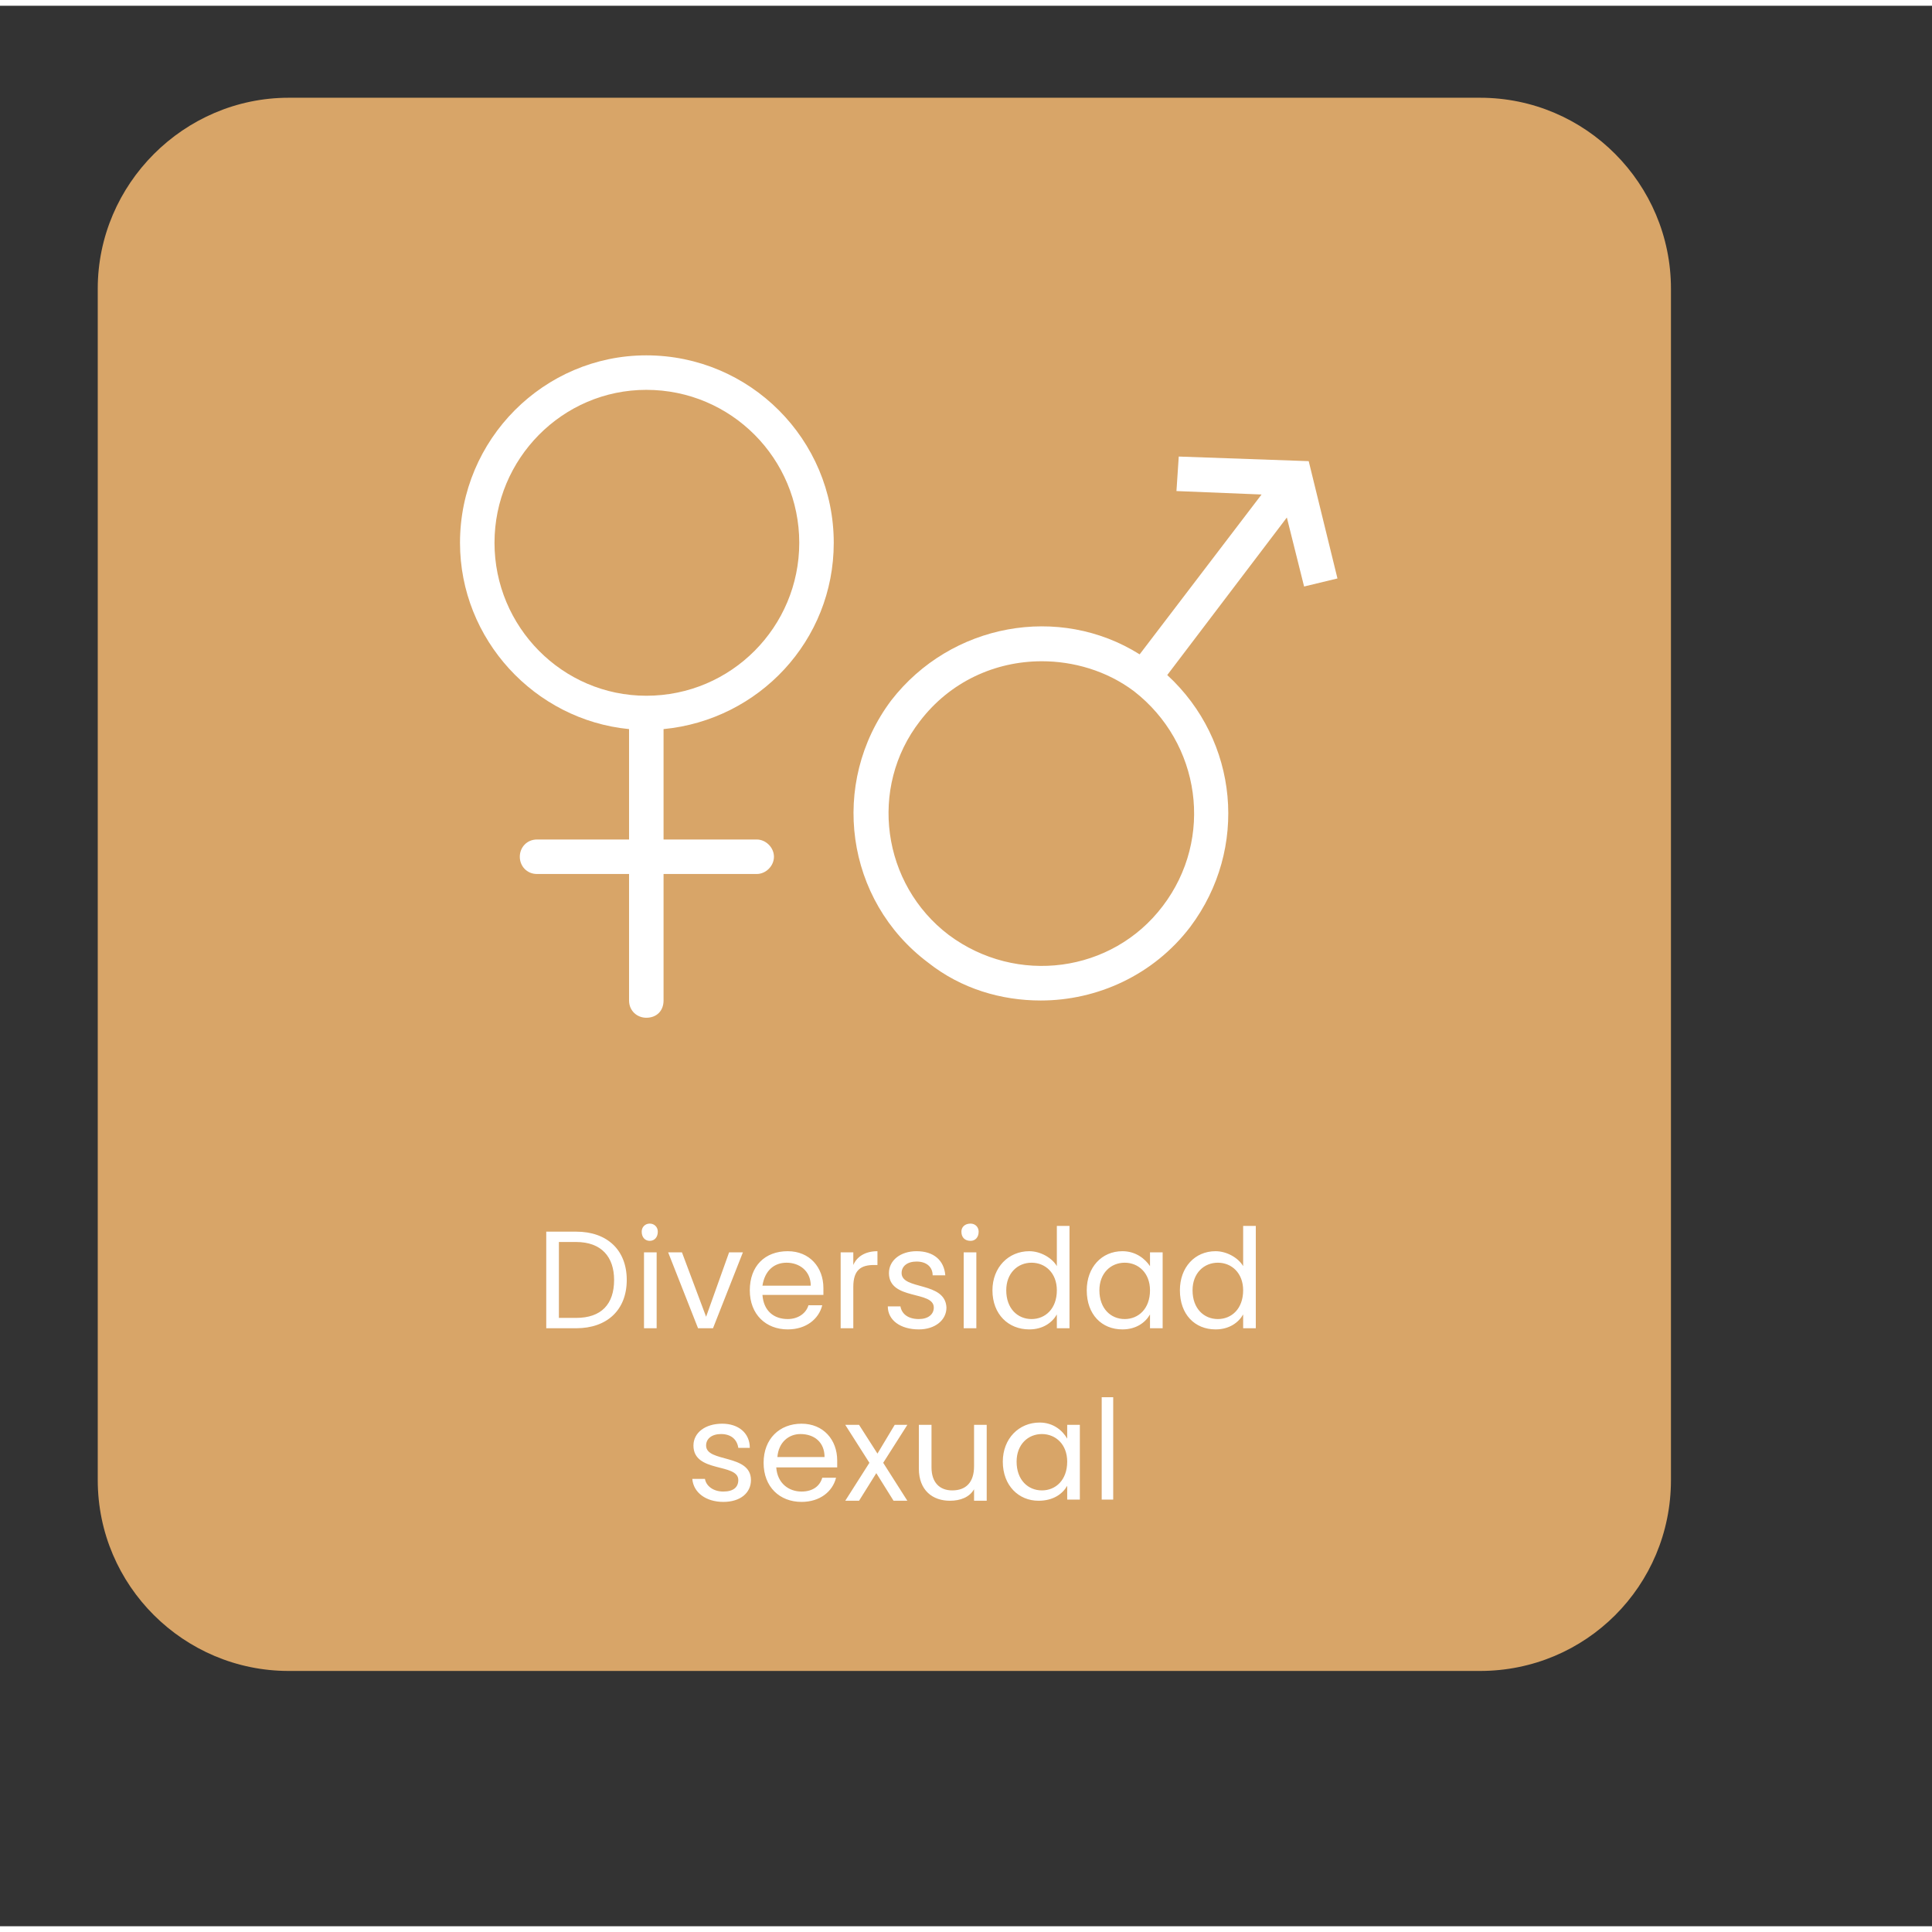 <svg version="1.2" xmlns="http://www.w3.org/2000/svg" viewBox="0 0 168 167" width="187" height="187">
	<rect x="0" y="0" width="168" height="167" fill="#333333" stroke="none"/>
	<title>diversidad_sexual-svg</title>
	<style>
		.s0 { fill: #d8a568 } 
		.s1 { fill: #ffffff } 
	</style>
	<g id="Capa_1-2">
		<g>
			<path class="s0" d="m25.1 8h103.6c9.2 0 16.6 7.5 16.6 16.6v103.6c0 9.2-7.4 16.6-16.6 16.6h-103.6c-9.1 0-16.6-7.4-16.6-16.6v-103.6c0-9.1 7.5-16.6 16.6-16.6z"/>
			<g>
				<path fill-rule="evenodd" class="s1" d="m113.4 50.5l-1.5-6-10.4 13.7c6.2 5.7 7.1 15.1 2 21.9-3.2 4.2-8.1 6.4-13 6.4-3.4 0-6.9-1-9.8-3.3-7.2-5.4-8.6-15.6-3.2-22.8 5.2-6.7 14.6-8.4 21.6-4l10.6-13.9-7.4-0.3 0.2-3 11.3 0.4 2.5 10.2-2.9 0.7zm-14.8 9.1c-2.4-1.8-5.3-2.6-8-2.6-4.1 0-8 1.8-10.6 5.2-4.5 5.8-3.3 14.2 2.5 18.6 5.9 4.4 14.2 3.3 18.6-2.5 4.5-5.9 3.3-14.2-2.5-18.7z"/>
				<path fill-rule="evenodd" class="s1" d="m57.7 62.9v9.6h8.1c0.8 0 1.5 0.7 1.5 1.5 0 0.8-0.7 1.5-1.5 1.5h-8.1v11c0 0.9-0.6 1.5-1.5 1.5-0.8 0-1.5-0.6-1.5-1.5v-11h-8c-0.9 0-1.5-0.7-1.5-1.5 0-0.8 0.6-1.5 1.5-1.5h8v-9.6c-8.2-0.8-14.7-7.8-14.7-16.2 0-9 7.3-16.3 16.2-16.3 9 0 16.3 7.3 16.3 16.3 0 8.5-6.5 15.4-14.8 16.2zm-1.5-2.9c7.4 0 13.3-6 13.3-13.3 0-7.3-5.9-13.3-13.3-13.3-7.3 0-13.2 6-13.2 13.3 0 7.3 5.9 13.3 13.2 13.3z"/>
			</g>
			<g>
				<path id="Diversidad" class="s1" aria-label="Diversidad"  d="m50.1 106.6h-2.6v8.4h2.6c2.7 0 4.4-1.6 4.4-4.2 0-2.6-1.7-4.2-4.4-4.2zm-1.5 7.5v-6.6h1.5c2.2 0 3.3 1.3 3.3 3.3 0 2.1-1.1 3.3-3.3 3.3zm7.4 0.9h1.1v-6.6h-1.1zm0.5-7.6c0.4 0 0.7-0.3 0.7-0.8 0-0.4-0.3-0.7-0.7-0.7-0.4 0-0.7 0.3-0.7 0.7 0 0.5 0.3 0.8 0.7 0.8zm1.6 1l2.6 6.6h1.3l2.6-6.6h-1.2l-2 5.6-2.1-5.6zm10.3 0.9c1.1 0 2.1 0.7 2.1 2h-4.2c0.2-1.3 1-2 2.1-2zm3.1 3.7h-1.2c-0.2 0.7-0.9 1.2-1.8 1.2-1.2 0-2.1-0.7-2.2-2.1h5.3c0-0.2 0-0.4 0-0.6 0-1.8-1.2-3.2-3.1-3.2-2 0-3.3 1.3-3.3 3.4 0 2.1 1.4 3.4 3.3 3.4 1.6 0 2.7-0.9 3-2.1zm2.7-1.6c0-1.5 0.7-1.9 1.8-1.9h0.3v-1.2c-1.1 0-1.8 0.5-2.1 1.2v-1.1h-1.1v6.6h1.1zm8.1 1.8c-0.1-2.3-3.9-1.5-3.9-3 0-0.6 0.5-1 1.3-1 0.9 0 1.4 0.5 1.4 1.2h1.1c-0.1-1.3-1-2.1-2.5-2.1-1.4 0-2.4 0.8-2.4 1.9 0 2.4 3.9 1.5 3.9 3 0 0.6-0.5 1-1.3 1-1 0-1.5-0.5-1.6-1.1h-1.1c0 1.2 1.1 2 2.7 2 1.4 0 2.4-0.8 2.4-1.9zm1.5 1.8h1.1v-6.6h-1.1zm0.6-7.6c0.4 0 0.7-0.3 0.7-0.8 0-0.4-0.3-0.7-0.7-0.7-0.5 0-0.8 0.3-0.8 0.7 0 0.5 0.3 0.8 0.8 0.8zm1.9 4.3c0 2.1 1.4 3.4 3.2 3.4 1.2 0 2-0.6 2.4-1.3v1.2h1.1v-8.9h-1.1v3.5c-0.4-0.7-1.4-1.3-2.4-1.3-1.8 0-3.2 1.4-3.2 3.4zm5.6 0c0 1.6-1 2.5-2.2 2.5-1.2 0-2.2-0.9-2.2-2.5 0-1.5 1-2.4 2.2-2.4 1.2 0 2.2 0.9 2.2 2.4zm2.6 0c0 2.1 1.3 3.4 3.1 3.4 1.2 0 2-0.6 2.4-1.3v1.2h1.1v-6.6h-1.1v1.2c-0.4-0.6-1.2-1.3-2.4-1.3-1.8 0-3.1 1.4-3.1 3.4zm5.5 0c0 1.6-1 2.5-2.2 2.5-1.2 0-2.2-0.9-2.2-2.5 0-1.5 1-2.4 2.2-2.4 1.2 0 2.2 0.9 2.2 2.4zm2.6 0c0 2.1 1.3 3.4 3.1 3.4 1.2 0 2-0.6 2.4-1.3v1.2h1.1v-8.9h-1.1v3.5c-0.4-0.7-1.4-1.3-2.4-1.3-1.8 0-3.1 1.4-3.1 3.4zm5.5 0c0 1.6-1 2.5-2.2 2.5-1.2 0-2.2-0.9-2.2-2.5 0-1.5 1-2.4 2.2-2.4 1.2 0 2.2 0.9 2.2 2.4z"/>
				<path id="sexual" class="s1" aria-label="sexual"  d="m65.3 128.2c0-2.3-3.9-1.5-3.9-3 0-0.6 0.5-1 1.3-1 0.9 0 1.4 0.5 1.5 1.2h1c0-1.3-1-2.1-2.4-2.1-1.5 0-2.5 0.8-2.5 1.9 0 2.4 3.9 1.5 3.9 3 0 0.6-0.4 1-1.3 1-0.9 0-1.5-0.5-1.6-1.1h-1.1c0.1 1.2 1.2 2 2.7 2 1.5 0 2.4-0.8 2.4-1.9zm4.3-4c1.2 0 2.1 0.7 2.1 2h-4.1c0.1-1.3 1-2 2-2zm3.1 3.8h-1.2c-0.2 0.7-0.8 1.2-1.8 1.2-1.1 0-2.1-0.7-2.2-2.1h5.3c0-0.2 0-0.4 0-0.6 0-1.8-1.2-3.2-3.1-3.2-1.9 0-3.3 1.3-3.3 3.4 0 2.1 1.4 3.4 3.3 3.4 1.6 0 2.7-0.9 3-2.1zm5 2h1.2l-2.1-3.3 2.1-3.3h-1.1l-1.5 2.5-1.6-2.5h-1.2l2.1 3.3-2.1 3.3h1.2l1.5-2.4zm8.1-6.6h-1.1v3.6c0 1.4-0.7 2.1-1.9 2.1-1.1 0-1.8-0.7-1.8-2v-3.7h-1.1v3.8c0 1.9 1.2 2.8 2.7 2.8 0.9 0 1.7-0.3 2.1-1v1h1.1zm1.4 3.2c0 2.1 1.4 3.4 3.1 3.4 1.3 0 2.1-0.6 2.5-1.3v1.2h1.1v-6.5h-1.1v1.2c-0.4-0.7-1.2-1.4-2.4-1.4-1.8 0-3.2 1.4-3.2 3.4zm5.6 0c0 1.6-1 2.5-2.2 2.5-1.2 0-2.2-0.9-2.2-2.5 0-1.5 1-2.4 2.2-2.4 1.2 0 2.2 0.9 2.2 2.4zm3 3.3h1v-8.9h-1z"/>
			</g>
		</g>
	</g>
</svg>